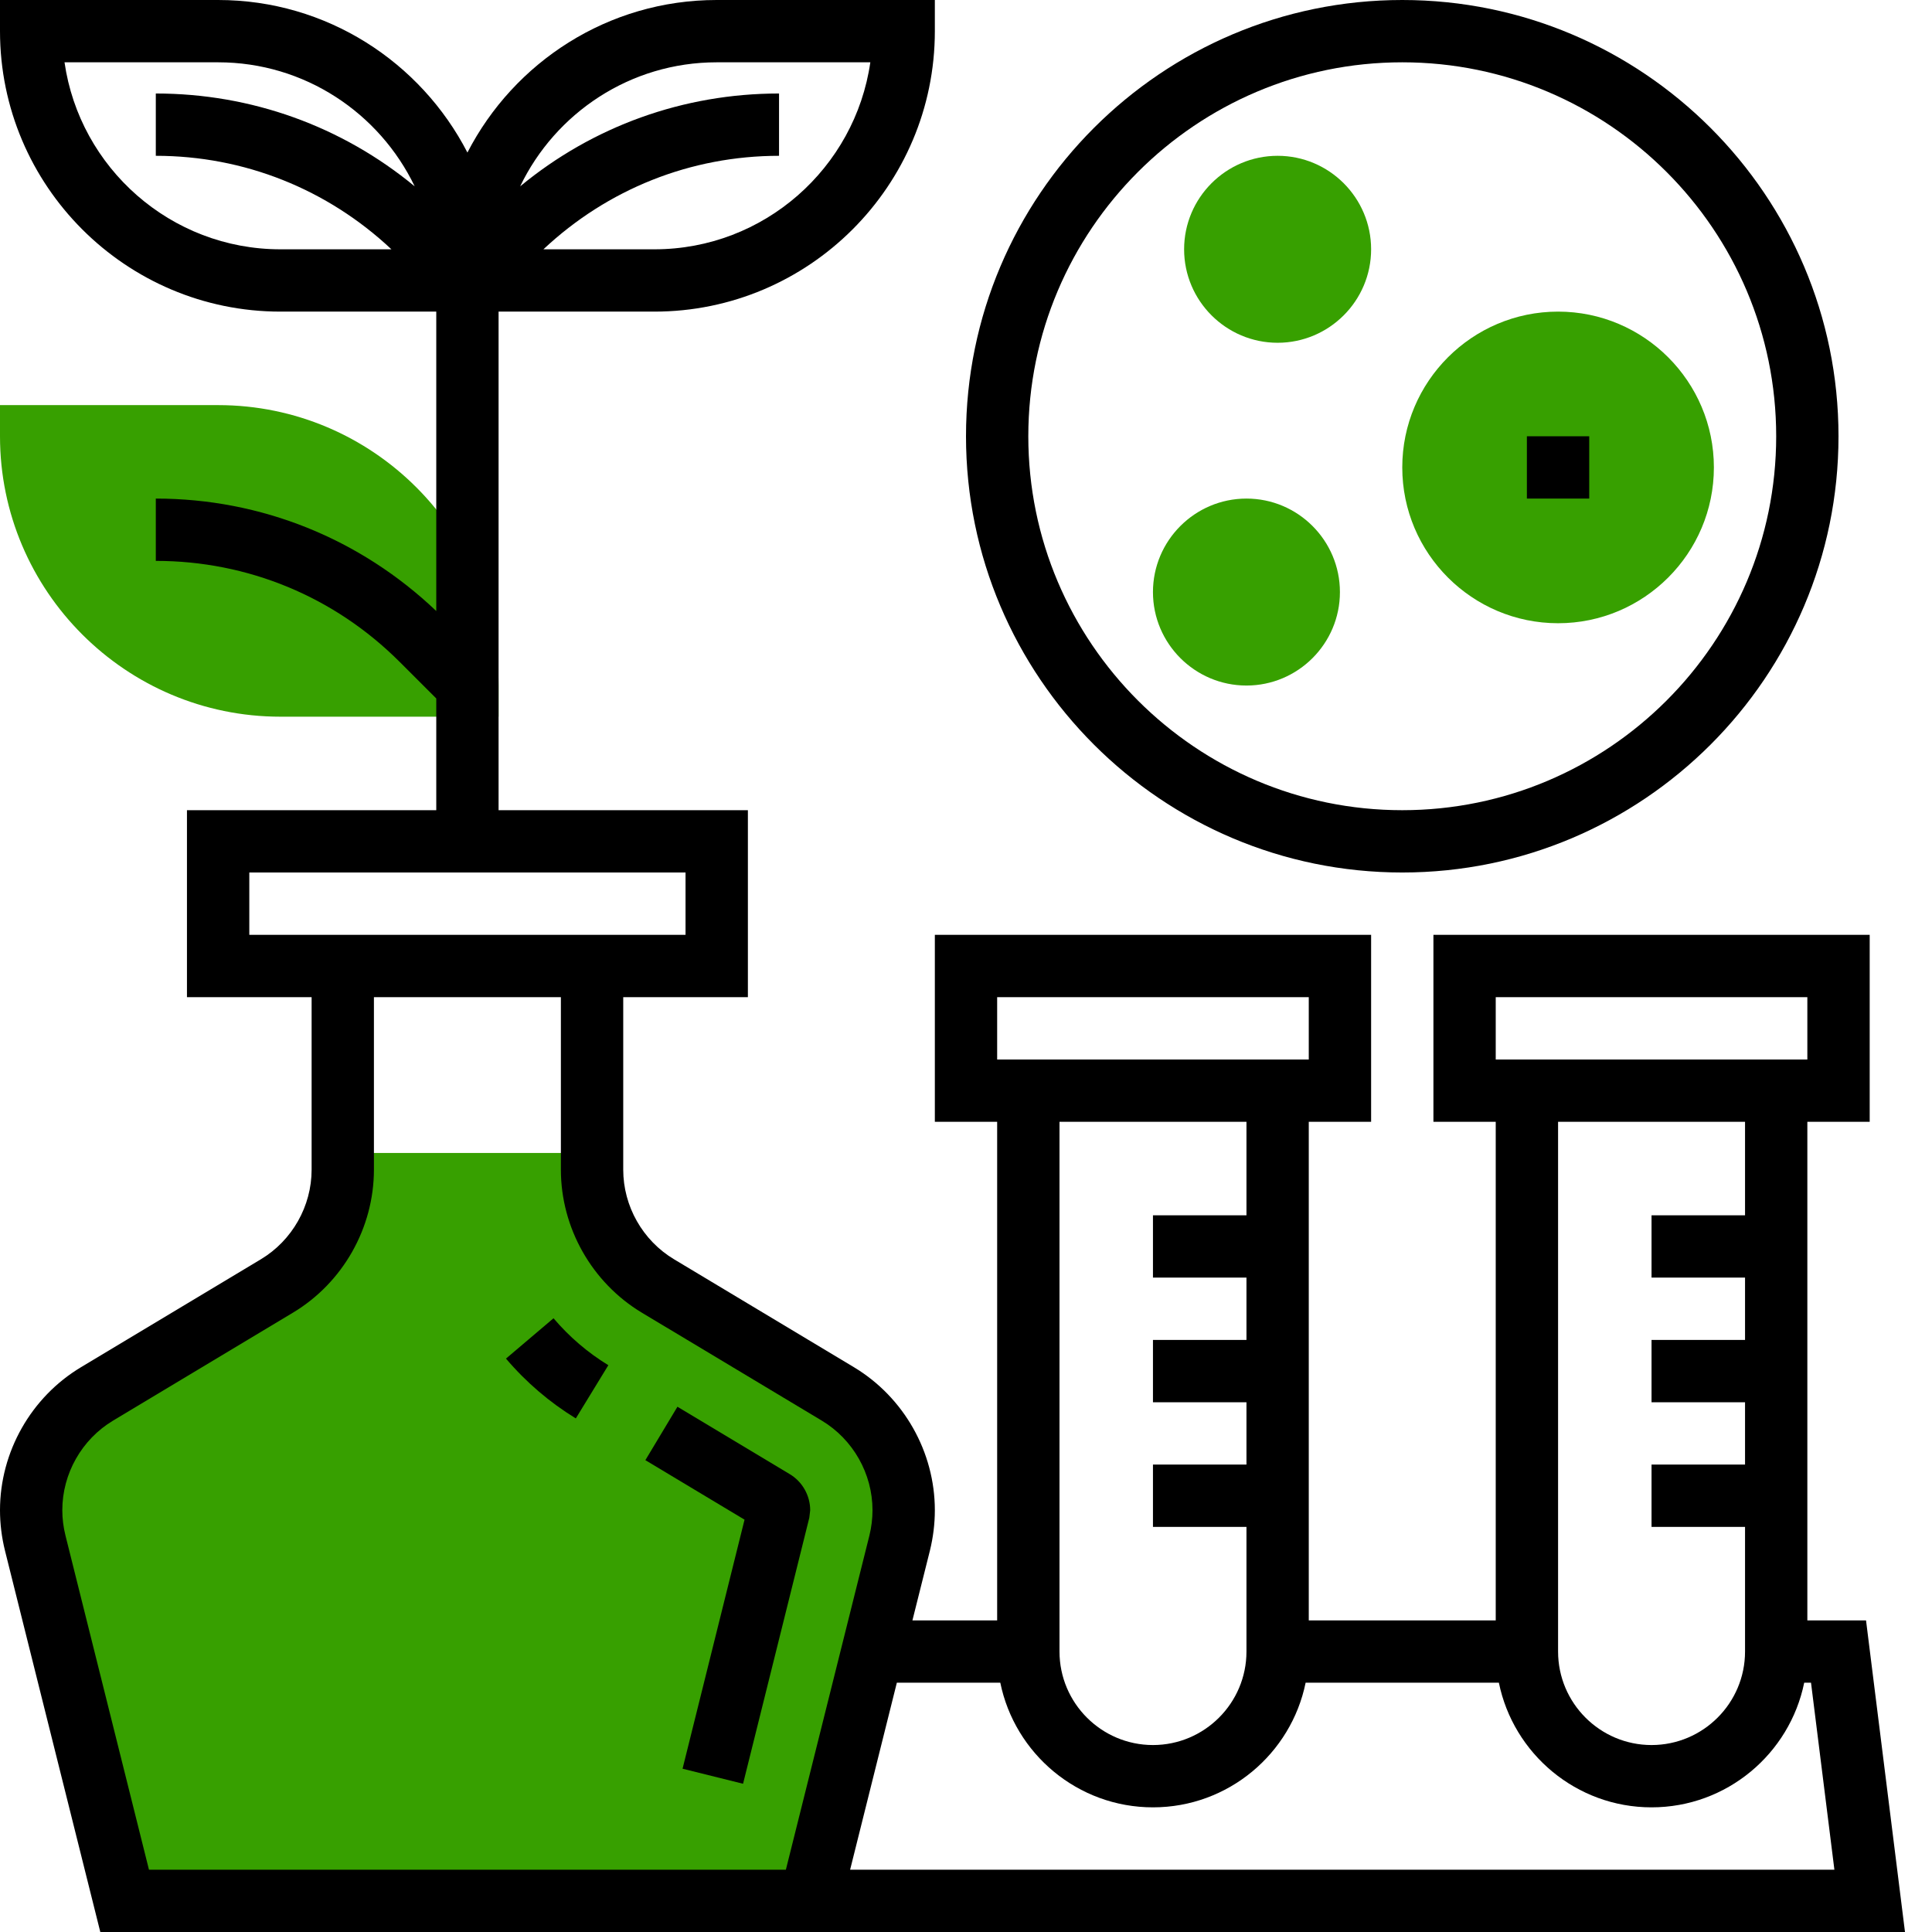 <svg width="48" height="48" viewBox="0 0 48 48" fill="none" xmlns="http://www.w3.org/2000/svg">
<g clip-path="url(#clip0)">
<path d="M12.387 17.806H6.968C3.126 17.806 0 14.68 0 10.839V10.065H5.419C9.262 10.065 12.387 13.191 12.387 17.032V17.806Z" fill="#37A000"/>
<path d="M3.097 47.226L0.875 38.338C0.808 38.071 0.774 37.796 0.774 37.521C0.774 36.337 1.395 35.241 2.41 34.632L6.88 31.95C7.895 31.34 8.516 30.244 8.516 29.061V28.645H14.71V29.061C14.71 30.244 15.33 31.34 16.345 31.95L20.816 34.632C21.831 35.241 22.452 36.337 22.452 37.521C22.452 37.796 22.418 38.07 22.351 38.338L20.129 47.226H3.097Z" fill="#37A000"/>
<path d="M38.71 15.484C36.575 15.484 34.839 13.748 34.839 11.613C34.839 9.479 36.575 7.742 38.71 7.742C40.844 7.742 42.581 9.479 42.581 11.613C42.581 13.748 40.844 15.484 38.71 15.484Z" fill="#37A000"/>
<path d="M31.742 8.516C30.462 8.516 29.419 7.474 29.419 6.194C29.419 4.913 30.462 3.871 31.742 3.871C33.022 3.871 34.065 4.913 34.065 6.194C34.065 7.474 33.022 8.516 31.742 8.516Z" fill="#37A000"/>
<path d="M30.968 17.032C29.688 17.032 28.645 15.99 28.645 14.71C28.645 13.429 29.688 12.387 30.968 12.387C32.248 12.387 33.29 13.429 33.29 14.71C33.29 15.99 32.248 17.032 30.968 17.032Z" fill="#37A000"/>
<path d="M46.361 40.258H44.903V27.871H46.452V23.226H35.613V27.871H37.161V40.258H32.516V27.871H34.065V23.226H23.226V27.871H24.774V40.258H22.669L23.103 38.526C23.184 38.196 23.226 37.858 23.226 37.52C23.226 36.073 22.455 34.712 21.214 33.967L16.744 31.285C15.967 30.819 15.484 29.967 15.484 29.06V24.774H18.581V20.129H12.387V7.742H16.258C20.1 7.742 23.226 4.616 23.226 0.774V0H17.806C15.109 0 12.77 1.543 11.613 3.79C10.455 1.543 8.117 0 5.419 0H0V0.774C0 4.616 3.126 7.742 6.968 7.742H10.839V15.181C8.95 13.383 6.488 12.387 3.871 12.387V13.935C6.16 13.935 8.312 14.827 9.931 16.446L10.839 17.353V20.129H4.645V24.774H7.742V29.06C7.742 29.967 7.259 30.819 6.482 31.286L2.012 33.968C0.771 34.712 0 36.074 0 37.52C0 37.858 0.042 38.196 0.124 38.526L2.492 48H47.329L46.361 40.258ZM17.806 1.548H21.623C21.245 4.171 18.984 6.194 16.258 6.194H13.501C15.095 4.698 17.159 3.871 19.355 3.871V2.323C16.98 2.323 14.73 3.137 12.923 4.63C13.797 2.81 15.656 1.548 17.806 1.548ZM1.603 1.548H5.419C7.57 1.548 9.428 2.81 10.303 4.63C8.495 3.137 6.246 2.323 3.871 2.323V3.871C6.067 3.871 8.131 4.698 9.725 6.194H6.968C4.242 6.194 1.98 4.171 1.603 1.548ZM37.161 24.774H44.903V26.323H37.161V24.774ZM43.355 27.871V30.194H41.032V31.742H43.355V33.29H41.032V34.839H43.355V36.387H41.032V37.935H43.355V41.032C43.355 42.313 42.313 43.355 41.032 43.355C39.752 43.355 38.71 42.313 38.71 41.032V27.871H43.355ZM24.774 24.774H32.516V26.323H24.774V24.774ZM30.968 27.871V30.194H28.645V31.742H30.968V33.29H28.645V34.839H30.968V36.387H28.645V37.935H30.968V41.032C30.968 42.313 29.925 43.355 28.645 43.355C27.365 43.355 26.323 42.313 26.323 41.032V27.871H30.968ZM6.194 23.226V21.677H17.032V23.226H6.194ZM18.581 46.452H3.701L1.627 38.151C1.575 37.944 1.548 37.732 1.548 37.52C1.548 36.614 2.031 35.761 2.809 35.295L7.278 32.613C8.519 31.869 9.29 30.507 9.29 29.059V24.774H13.935V29.06C13.935 30.508 14.707 31.869 15.948 32.614L20.417 35.295C21.194 35.761 21.677 36.614 21.677 37.52C21.677 37.732 21.651 37.944 21.6 38.15L19.525 46.452H18.581ZM21.121 46.452L22.282 41.806H24.852C25.212 43.571 26.776 44.903 28.645 44.903C30.515 44.903 32.078 43.571 32.438 41.806H37.239C37.599 43.571 39.163 44.903 41.032 44.903C42.902 44.903 44.465 43.571 44.825 41.806H44.994L45.575 46.452H21.121Z" fill="black"/>
<path d="M19.62 36.624L16.831 34.95L16.034 36.277L18.498 37.756L16.958 43.943L18.461 44.317L20.107 37.708L20.129 37.521C20.129 37.155 19.933 36.81 19.62 36.624Z" fill="black"/>
<path d="M13.752 32.752L12.571 33.754C13.07 34.341 13.653 34.84 14.306 35.24L15.114 33.918C14.601 33.605 14.143 33.212 13.752 32.752Z" fill="black"/>
<path d="M34.839 21.677C40.816 21.677 45.677 16.816 45.677 10.839C45.677 4.862 40.816 0 34.839 0C28.862 0 24 4.862 24 10.839C24 16.816 28.862 21.677 34.839 21.677ZM34.839 1.548C39.962 1.548 44.129 5.716 44.129 10.839C44.129 15.962 39.962 20.129 34.839 20.129C29.716 20.129 25.548 15.962 25.548 10.839C25.548 5.716 29.716 1.548 34.839 1.548Z" fill="black"/>
<path d="M37.935 10.839H39.484V12.387H37.935V10.839Z" fill="black"/>
</g>
<defs>
<clipPath id="clip0">
<rect width="48" height="48" fill="white"/>
</clipPath>
</defs>
</svg>
